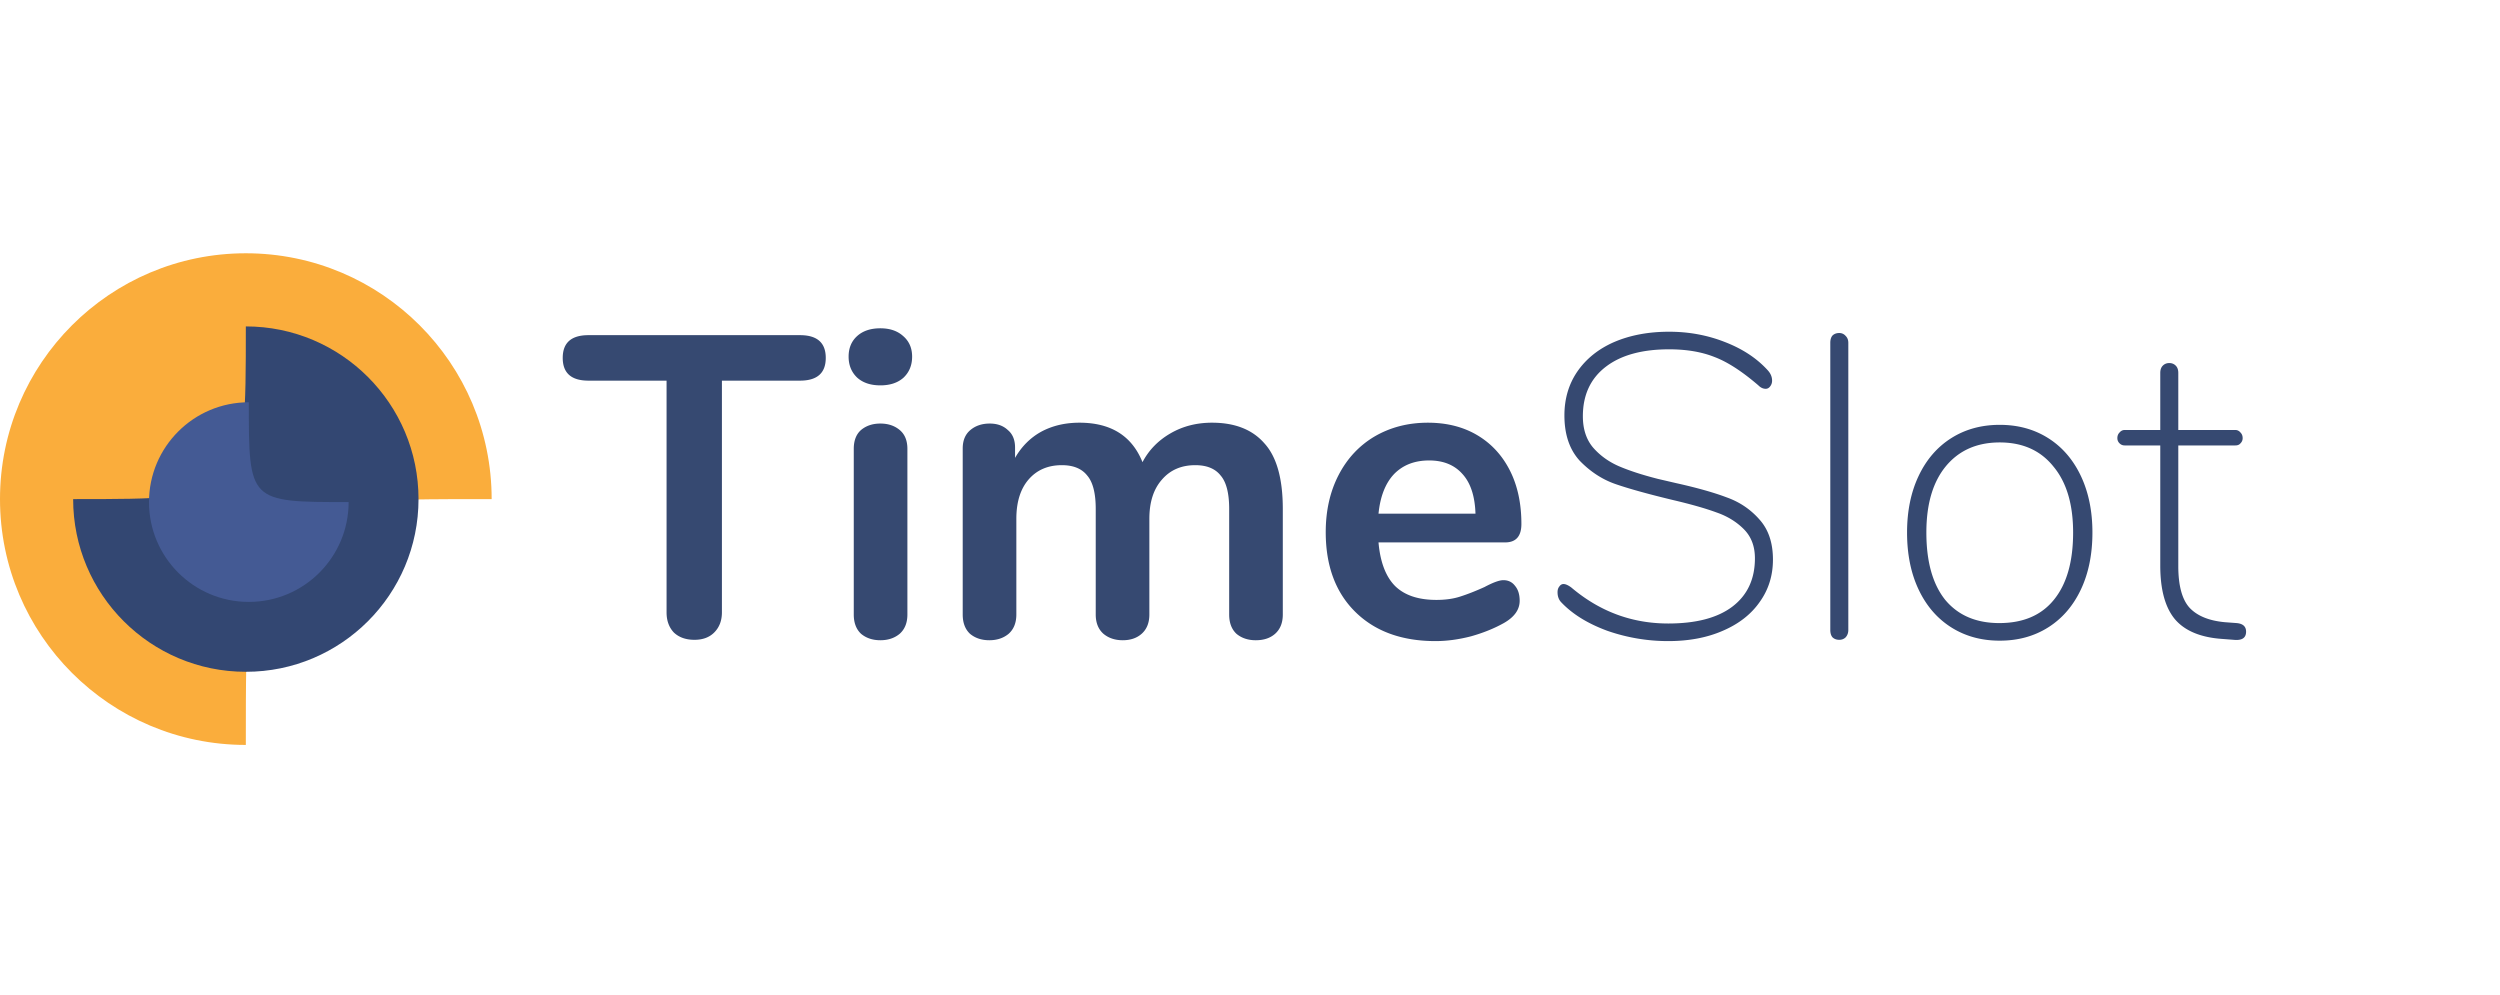 <svg width="839" height="334" viewBox="0 0 839 334" fill="none" xmlns="http://www.w3.org/2000/svg"><path d="M233.06 214.72c-2.88 0-5.184-.816-6.912-2.448-1.632-1.728-2.448-3.984-2.448-6.768v-77.76h-26.208c-5.76 0-8.64-2.544-8.64-7.632 0-5.088 2.88-7.632 8.64-7.632h70.992c5.76 0 8.64 2.544 8.64 7.632 0 5.088-2.88 7.632-8.64 7.632h-26.208v77.76c0 2.784-.864 5.04-2.592 6.768-1.632 1.632-3.84 2.448-6.624 2.448zm62.392.144c-2.592 0-4.752-.72-6.48-2.16-1.632-1.536-2.448-3.696-2.448-6.48V150.64c0-2.784.816-4.896 2.448-6.336 1.728-1.44 3.888-2.16 6.48-2.16 2.592 0 4.752.72 6.48 2.16 1.728 1.44 2.592 3.552 2.592 6.336v55.584c0 2.784-.864 4.944-2.592 6.48-1.728 1.44-3.888 2.16-6.48 2.16zm0-85.536c-3.264 0-5.856-.864-7.776-2.592-1.92-1.824-2.88-4.176-2.88-7.056s.96-5.184 2.88-6.912c1.92-1.728 4.512-2.592 7.776-2.592 3.168 0 5.712.864 7.632 2.592 2.016 1.728 3.024 4.032 3.024 6.912s-.96 5.232-2.88 7.056c-1.92 1.728-4.512 2.592-7.776 2.592zm111.299 12.528c7.68 0 13.536 2.304 17.568 6.912 4.128 4.512 6.192 11.856 6.192 22.032v35.424c0 2.784-.864 4.944-2.592 6.48-1.632 1.44-3.792 2.16-6.48 2.16-2.592 0-4.752-.72-6.48-2.16-1.632-1.536-2.448-3.696-2.448-6.48V170.8c0-5.28-.96-9.024-2.88-11.232-1.824-2.304-4.656-3.456-8.496-3.456-4.704 0-8.448 1.632-11.232 4.896-2.784 3.168-4.176 7.536-4.176 13.104v32.112c0 2.784-.864 4.944-2.592 6.48-1.632 1.44-3.744 2.16-6.336 2.16s-4.752-.72-6.48-2.16c-1.728-1.536-2.592-3.696-2.592-6.48V170.8c0-5.28-.96-9.024-2.88-11.232-1.824-2.304-4.656-3.456-8.496-3.456-4.704 0-8.448 1.632-11.232 4.896-2.688 3.168-4.032 7.536-4.032 13.104v32.112c0 2.784-.864 4.944-2.592 6.48-1.728 1.44-3.888 2.16-6.48 2.16-2.592 0-4.752-.72-6.48-2.16-1.632-1.536-2.448-3.696-2.448-6.48v-55.728c0-2.688.864-4.752 2.592-6.192 1.728-1.44 3.888-2.16 6.48-2.16 2.496 0 4.512.72 6.048 2.16 1.632 1.344 2.448 3.312 2.448 5.904v3.456c2.208-3.84 5.136-6.768 8.784-8.784 3.744-2.016 8.016-3.024 12.816-3.024 10.56 0 17.616 4.416 21.168 13.248 2.112-4.032 5.232-7.248 9.36-9.648 4.128-2.4 8.784-3.6 13.968-3.6zm97.782 52.848c1.632 0 2.928.624 3.888 1.872 1.056 1.248 1.584 2.928 1.584 5.04 0 2.976-1.776 5.472-5.328 7.488-3.264 1.824-6.96 3.312-11.088 4.464-4.128 1.056-8.064 1.584-11.808 1.584-11.328 0-20.304-3.264-26.928-9.792-6.624-6.528-9.936-15.456-9.936-26.784 0-7.2 1.44-13.584 4.32-19.152 2.88-5.568 6.912-9.888 12.096-12.96 5.28-3.072 11.232-4.608 17.856-4.608 6.336 0 11.856 1.392 16.56 4.176 4.704 2.784 8.352 6.72 10.944 11.808 2.592 5.088 3.888 11.088 3.888 18 0 4.128-1.824 6.192-5.472 6.192h-42.48c.576 6.624 2.448 11.52 5.616 14.688 3.168 3.072 7.776 4.608 13.824 4.608 3.072 0 5.76-.384 8.064-1.152 2.4-.768 5.088-1.824 8.064-3.168 2.88-1.536 4.992-2.304 6.336-2.304zm-24.912-40.176c-4.896 0-8.832 1.536-11.808 4.608-2.88 3.072-4.608 7.488-5.184 13.248h32.544c-.192-5.856-1.632-10.272-4.32-13.248-2.688-3.072-6.432-4.608-11.232-4.608zm80.244 60.624a61.812 61.812 0 0 1-20.448-3.456c-6.528-2.4-11.664-5.568-15.408-9.504-.864-.864-1.296-2.016-1.296-3.456 0-.768.192-1.392.576-1.872.384-.576.864-.864 1.44-.864.672 0 1.536.384 2.592 1.152 9.504 8.064 20.352 12.096 32.544 12.096 9.312 0 16.464-1.872 21.456-5.616 5.088-3.84 7.632-9.264 7.632-16.272 0-4.032-1.248-7.296-3.744-9.792-2.496-2.496-5.568-4.368-9.216-5.616-3.648-1.344-8.544-2.736-14.688-4.176-8.352-2.016-14.736-3.792-19.152-5.328-4.416-1.536-8.4-4.128-11.952-7.776-3.456-3.744-5.184-8.832-5.184-15.264 0-5.568 1.44-10.464 4.32-14.688 2.976-4.32 7.104-7.632 12.384-9.936 5.376-2.304 11.52-3.456 18.432-3.456 6.624 0 12.864 1.152 18.72 3.456 5.952 2.304 10.752 5.472 14.4 9.504.96 1.056 1.44 2.208 1.44 3.456 0 .768-.24 1.44-.72 2.016-.384.48-.864.72-1.44.72-.864 0-1.68-.384-2.448-1.152-5.472-4.704-10.368-7.872-14.688-9.504-4.32-1.728-9.408-2.592-15.264-2.592-9.12 0-16.224 1.968-21.312 5.904-5.088 3.936-7.632 9.456-7.632 16.56 0 4.224 1.104 7.68 3.312 10.368 2.304 2.688 5.184 4.8 8.64 6.336 3.552 1.536 7.968 2.976 13.248 4.32l6.192 1.44c6.912 1.536 12.528 3.12 16.848 4.752 4.32 1.536 7.968 3.984 10.944 7.344 3.072 3.36 4.608 7.872 4.608 13.536 0 5.376-1.488 10.128-4.464 14.256-2.88 4.128-7.008 7.344-12.384 9.648-5.28 2.304-11.376 3.456-18.288 3.456zm57.407-.432c-.96 0-1.728-.288-2.304-.864-.48-.576-.72-1.392-.72-2.448v-96.336c0-1.056.24-1.872.72-2.448.576-.576 1.344-.864 2.304-.864.864 0 1.584.336 2.16 1.008.576.576.864 1.344.864 2.304v96.336c0 .96-.288 1.776-.864 2.448-.576.576-1.296.864-2.16.864zm53.843.288c-6.144 0-11.568-1.488-16.272-4.464-4.704-2.976-8.352-7.2-10.944-12.672-2.592-5.472-3.888-11.856-3.888-19.152 0-7.2 1.296-13.536 3.888-19.008 2.592-5.472 6.24-9.696 10.944-12.672 4.704-2.976 10.128-4.464 16.272-4.464 6.144 0 11.568 1.488 16.272 4.464 4.704 2.976 8.352 7.2 10.944 12.672 2.592 5.472 3.888 11.808 3.888 19.008 0 7.296-1.296 13.68-3.888 19.152-2.592 5.472-6.24 9.696-10.944 12.672-4.704 2.976-10.128 4.464-16.272 4.464zm-.144-5.904c7.968 0 14.064-2.592 18.288-7.776 4.32-5.28 6.48-12.816 6.48-22.608 0-9.504-2.208-16.896-6.624-22.176-4.32-5.376-10.32-8.064-18-8.064s-13.728 2.688-18.144 8.064c-4.32 5.28-6.48 12.672-6.48 22.176 0 9.792 2.112 17.328 6.336 22.608 4.32 5.184 10.368 7.776 18.144 7.776zm79.648 0c2.112.192 3.168 1.152 3.168 2.88 0 2.112-1.392 3.024-4.176 2.736l-3.744-.288c-7.2-.48-12.48-2.64-15.84-6.48-3.36-3.936-5.04-9.984-5.04-18.144v-40.32h-11.952c-.672 0-1.248-.24-1.728-.72a2.357 2.357 0 0 1-.72-1.728c0-.768.24-1.392.72-1.872.48-.576 1.056-.864 1.728-.864h11.952v-19.152c0-1.056.288-1.872.864-2.448.576-.576 1.296-.864 2.16-.864.864 0 1.584.288 2.16.864.576.576.864 1.392.864 2.448v19.152h19.152c.672 0 1.248.288 1.728.864.48.48.72 1.104.72 1.872 0 .672-.24 1.248-.72 1.728-.384.48-.96.72-1.728.72h-19.152v40.464c0 6.528 1.248 11.184 3.744 13.968 2.592 2.784 6.576 4.416 11.952 4.896l3.888.288z" fill="#364971"/><path d="M165 167.5c-82.5 0-82.5 0-82.5 82.5C36.937 250 0 213.063 0 167.5S36.937 85 82.5 85s82.5 36.937 82.5 82.5z" fill="#FAAD3C"/><path d="M140.455 167.5c0 32.007-25.948 57.955-57.955 57.955S24.546 199.507 24.546 167.5c57.954 0 57.954 0 57.954-57.955 32.007 0 57.955 25.948 57.955 57.955z" fill="#334772"/><path d="M117 168.5c0 18.502-14.998 33.5-33.5 33.5-18.501 0-33.5-14.998-33.5-33.5 0-18.502 14.999-33.5 33.5-33.5 0 33.5 0 33.5 33.5 33.5z" fill="#445A94"/></svg>
